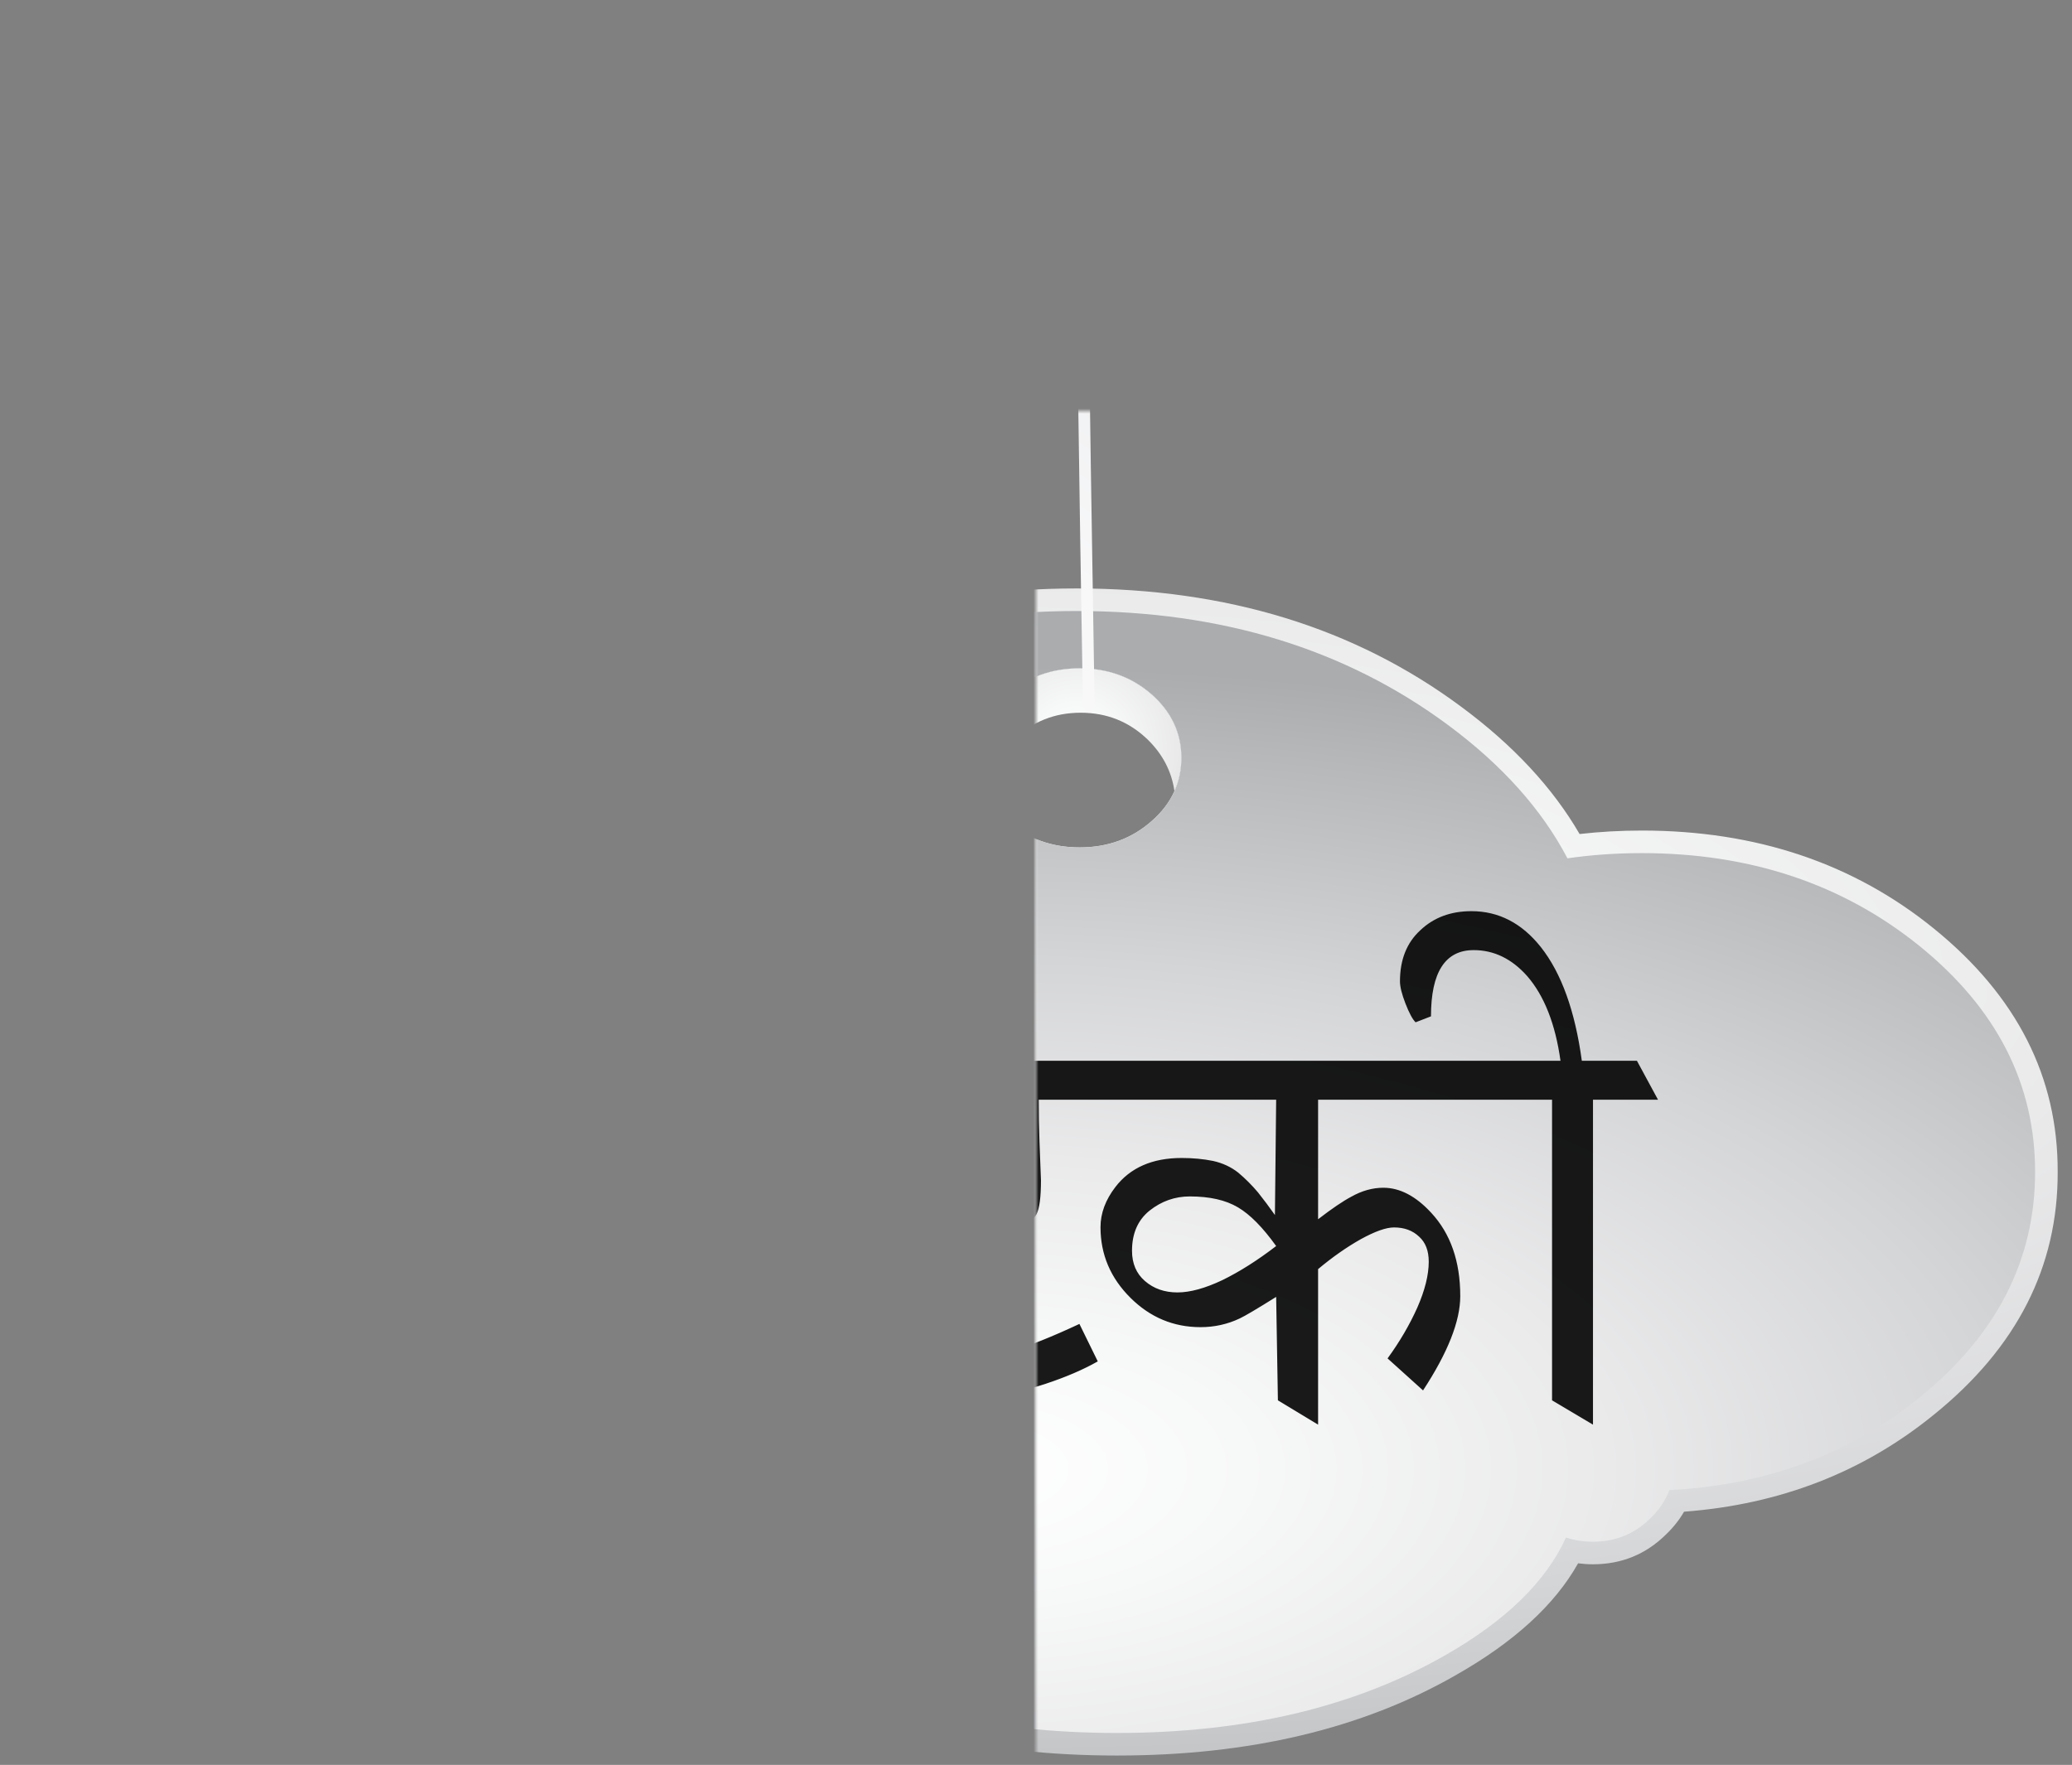 
<svg xmlns="http://www.w3.org/2000/svg" version="1.1" xmlns:xlink="http://www.w3.org/1999/xlink" preserveAspectRatio="none" x="0px" y="0px" width="385px" height="328px" viewBox="0 0 385 328">
<rect x="0" y="0" width="385" height="328" fill="#808080" stroke="none"/>
<defs>
<radialGradient id="Gradient_1" gradientUnits="userSpaceOnUse" cx="0" cy="0" r="583.013" fx="0" fy="0" gradientTransform="matrix( 1, 0, 0, 0.348, -11.55,113.5) " spreadMethod="pad">
<stop  offset="0%" stop-color="#FFFFFF"/>

<stop  offset="16.863%" stop-color="#F7F8F8"/>

<stop  offset="38.824%" stop-color="#EAEAEB"/>

<stop  offset="63.529%" stop-color="#D4D5D7"/>

<stop  offset="90.196%" stop-color="#B6B8BA"/>

<stop  offset="100%" stop-color="#AAACAE"/>
</radialGradient>

<radialGradient id="Gradient_2" gradientUnits="userSpaceOnUse" cx="0" cy="0" r="162.175" fx="0" fy="0" gradientTransform="matrix( 0, -1, 2.039, 0, -13.35,213.3) " spreadMethod="pad">
<stop  offset="0%" stop-color="#FFFFFF"/>

<stop  offset="16.863%" stop-color="#F7F8F8"/>

<stop  offset="38.824%" stop-color="#EAEAEB"/>

<stop  offset="63.529%" stop-color="#D4D5D7"/>

<stop  offset="90.196%" stop-color="#B6B8BA"/>

<stop  offset="100%" stop-color="#AAACAE"/>
</radialGradient>

<radialGradient id="Gradient_3" gradientUnits="userSpaceOnUse" cx="0" cy="0" r="52.513" fx="0" fy="0" gradientTransform="matrix( 1, 0, 0, 1, 8,67.7) " spreadMethod="pad">
<stop  offset="0%" stop-color="#FFFFFF"/>

<stop  offset="16.863%" stop-color="#F7F8F8"/>

<stop  offset="38.824%" stop-color="#EAEAEB"/>

<stop  offset="63.529%" stop-color="#D4D5D7"/>

<stop  offset="90.196%" stop-color="#B6B8BA"/>

<stop  offset="100%" stop-color="#AAACAE"/>
</radialGradient>

<linearGradient id="Gradient_4" gradientUnits="userSpaceOnUse" x1="-58.737" y1="-12.1" x2="47.138" y2="-164.6" spreadMethod="pad">
<stop  offset="0%" stop-color="#F8F8F9"/>

<stop  offset="22.353%" stop-color="#EFF0F1"/>

<stop  offset="60.784%" stop-color="#D9DBDC"/>

<stop  offset="100%" stop-color="#BEC0C2"/>
</linearGradient>

<g id="Mask_Cloud_copy_0_3_MASK_0_FILL">
<path fill="#FFFFFF" stroke="none" d="
M -228.85 -209.4
L -228.85 283.45 216.15 283.45 216.15 -209.4 -228.85 -209.4 Z"/>
</g>

<g id="Cloud_copy_0_Layer3_0_FILL">
<path fill="url(#Gradient_1)" stroke="none" d="
M 205.9 153.35
Q 206 124.666 181 104.35 156.643 84.555 122.1 84.55 115.675 84.552 109.55 85.25 101.413 71.23 85.7 59.6 53.592 35.753 8.2 35.75 -37.192 35.753 -69.3 59.6 -80.035 67.535 -87.25 76.55 -90.585 75.953 -94.2 75.95 -107.647 75.977 -117.2 84.45
L -117.25 84.5
Q -118.914 85.988 -120.3 87.6 -127.697 86.249 -135.75 86.25 -164.622 86.287 -185.05 103.6 -205.921 121.403 -205.85 146.5 -205.923 171.599 -185.05 189.3 -168.922 203.041 -147.5 205.95 -147.598 207.49 -147.6 209.05 -147.75 230.021 -128 244.8 -109.005 259.001 -82.2 259 -66.396 258.998 -53.3 254.05 -52.677 254.424 -52.05 254.8
L -52 254.8
Q -23.728 270.999 16.3 271 56.328 270.999 84.6 254.8 102.205 244.804 109.25 232.25 110.724 232.448 112.25 232.45 120.845 232.439 126.9 226.5
L 126.9 226.5
Q 129.168 224.339 130.6 221.85 159.659 219.656 181 202.25 206.001 182.036 205.9 153.35
M 29.3 69.9
Q 29.3 73.5 27.9 76.6 26.4 79.95 23.3 82.65 17.3 87.95 8.8 87.95 0.3 87.95 -5.7 82.65 -8.45 80.25 -9.95 77.35 -11.7 73.95 -11.7 69.9 -11.7 62.4 -5.7 57.1 0.3 51.85 8.8 51.85 17.3 51.85 23.3 57.1 29.3 62.4 29.3 69.9 Z"/>
</g>

<g id="Cloud_copy_0_Layer2_0_FILL">
<path fill="url(#Gradient_2)" stroke="none" d="
M 201.35 153.35
Q 201.35 126.75 178.15 107.9 154.95 89.1 122.1 89.1 114.35 89.1 107.1 90.15 99.35 75.35 83 63.25 52 40.3 8.2 40.3 -35.6 40.3 -66.6 63.25 -78.15 71.8 -85.4 81.7 -89.55 80.5 -94.2 80.5 -105.9 80.5 -114.2 87.9 -116.7 90.1 -118.45 92.65 -126.65 90.8 -135.75 90.8 -162.9 90.8 -182.1 107.1 -201.3 123.45 -201.3 146.5 -201.3 169.55 -182.1 185.85 -165.3 200.15 -142.35 201.95 -143.05 205.4 -143.05 209.05 -143.05 227.85 -125.25 241.15 -107.4 254.45 -82.2 254.45 -66.05 254.45 -52.9 249 -51.4 249.9 -49.75 250.85 -22.4 266.45 16.3 266.45 55 266.45 82.35 250.85 100.75 240.4 106.8 227.05 109.35 227.9 112.25 227.9 119 227.9 123.75 223.25 126.45 220.65 127.65 217.5 156.9 216 178.15 198.75 201.35 179.95 201.35 153.35
M 23.3 82.65
Q 17.3 87.95 8.8 87.95 0.3 87.95 -5.7 82.65 -8.45 80.25 -9.95 77.35 -11.7 73.95 -11.7 69.9 -11.7 62.4 -5.7 57.1 0.3 51.85 8.8 51.85 17.3 51.85 23.3 57.1 29.3 62.4 29.3 69.9 29.3 73.5 27.9 76.6 26.4 79.95 23.3 82.65 Z"/>

<path fill="url(#Gradient_3)" stroke="none" d="
M 9 60.8
Q 16.9 60.8 22.5 66.2 27.05 70.65 27.9 76.6 29.3 73.5 29.3 69.9 29.3 62.4 23.3 57.1 17.3 51.85 8.8 51.85 0.3 51.85 -5.7 57.1 -11.7 62.4 -11.7 69.9 -11.7 73.95 -9.95 77.35 -9.3 70.95 -4.45 66.2 1.1 60.8 9 60.8 Z"/>
</g>

<g id="Cloud_copy_0_Layer2_1_FILL">
<path fill="url(#Gradient_4)" stroke="none" d="
M 9.2 -280.05
L 6.9 -280.05
Q 6 -212 7.6 -74.5 8.35 -4.85 9.45 58.65 9.5 59.55 9.85 60.2 10.15 60.8 10.65 60.8
L 10.7 60.8
Q 11.2 60.75 11.5 60.1 11.85 59.4 11.8 58.45 10.2 -36.1 9.35 -131.25 8.55 -224.25 9.2 -280.05 Z"/>
</g>

<g id="Cloud_copy_0_Layer1_0_FILL">
<path fill="#000000" fill-opacity="0.898" stroke="none" d="
M 113 139.9
L 104.5 134.55 104.5 204.55 113 209.9 113 139.9
M 60.3 118.9
Q 65.45 124.85 67 135.95
L -17.35 135.95
Q -19.4 120.9 -25.6 113.05 -31.35 105.8 -39.6 105.8 -45.85 105.8 -49.9 109.65 -54 113.4 -54 119.95 -54 121.55 -52.9 124.4 -51.75 127.35 -50.85 128.2
L -47.75 127
Q -47.75 113.65 -39.15 113.65 -33 113.65 -28.35 118.9 -23.2 124.85 -21.65 135.95
L -115.95 135.95 -111.55 143.8 -50.95 143.8 -50.95 157.05 -83.6 157.05 -84.8 159.9
Q -77.9 164.05 -74.2 167.65 -68.8 172.9 -68.8 177.95 -68.8 181.4 -70.7 183.65 -72.55 185.9 -76.2 185.9 -79.2 185.9 -83.1 183.4 -87.05 180.9 -89.55 177.45 -92.8 172.9 -94.45 169.95 -96.6 166.1 -98.65 160.95
L -103.4 162.9
Q -98.95 172.55 -95.8 177.7 -91.1 185.7 -86.2 189.5 -80.3 194.3 -73.45 194.3 -68.8 194.3 -64.95 191.3 -60.6 187.95 -60.6 182.55 -60.6 177.95 -63.3 173.65 -65.35 170.55 -70.95 164.95
L -50.95 164.95 -50.95 204.4 -42.45 209.3 -42.45 143.8 -23.35 143.8 -23.35 204.4 -15.1 209.3 -15.1 143.8 37.1 143.8 37.1 156.8 17.05 156.8
Q 11.25 156.8 7.1 160.05 2.15 163.95 2.15 171.4 2.15 178.3 6.25 186.45 10.3 194.65 20.55 207.4
L 25.05 203.7
Q 16.7 193.7 13.3 187.45 9.9 181.15 9.9 176.05 9.9 170.05 13 167.35 16.05 164.7 22.55 164.7
L 37.55 164.7 37.1 204.4 45.7 209.3 45.7 143.8 65.3 143.8 65.3 204.4 73.55 209.3 73.55 143.8 86.65 143.8 82.4 135.95 71.3 135.95
Q 69.25 120.9 63.05 113.05 57.3 105.8 49.05 105.8 42.8 105.8 38.75 109.65 34.65 113.4 34.65 119.95 34.65 121.55 35.75 124.4 36.9 127.35 37.8 128.2
L 40.9 127
Q 40.9 113.65 49.5 113.65 55.65 113.65 60.3 118.9 Z"/>
</g>

<g id="Mask_Cloud_copy_2_0_3_MASK_0_FILL">
<path fill="#FFFFFF" stroke="none" d="
M -228.85 -82.9
L -228.85 409.95 216.15 409.95 216.15 -82.9 -228.85 -82.9 Z"/>
</g>

<g id="Cloud_copy_2_0_Layer3_0_FILL">
<path fill="url(#Gradient_1)" stroke="none" d="
M 205.9 153.35
Q 206 124.666 181 104.35 156.643 84.555 122.1 84.55 115.675 84.552 109.55 85.25 101.413 71.23 85.7 59.6 53.592 35.753 8.2 35.75 -37.192 35.753 -69.3 59.6 -80.035 67.535 -87.25 76.55 -90.585 75.953 -94.2 75.95 -107.647 75.977 -117.2 84.45
L -117.25 84.5
Q -118.914 85.988 -120.3 87.6 -127.697 86.249 -135.75 86.25 -164.622 86.287 -185.05 103.6 -205.921 121.403 -205.85 146.5 -205.923 171.599 -185.05 189.3 -168.922 203.041 -147.5 205.95 -147.598 207.49 -147.6 209.05 -147.75 230.021 -128 244.8 -109.005 259.001 -82.2 259 -66.396 258.998 -53.3 254.05 -52.677 254.424 -52.05 254.8
L -52 254.8
Q -23.728 270.999 16.3 271 56.328 270.999 84.6 254.8 102.205 244.804 109.25 232.25 110.724 232.448 112.25 232.45 120.845 232.439 126.9 226.5
L 126.9 226.5
Q 129.168 224.339 130.6 221.85 159.659 219.656 181 202.25 206.001 182.036 205.9 153.35
M 29.3 69.9
Q 29.3 73.5 27.9 76.6 26.4 79.95 23.3 82.65 17.3 87.95 8.8 87.95 0.3 87.95 -5.7 82.65 -8.45 80.25 -9.95 77.35 -11.7 73.95 -11.7 69.9 -11.7 62.4 -5.7 57.1 0.3 51.85 8.8 51.85 17.3 51.85 23.3 57.1 29.3 62.4 29.3 69.9 Z"/>
</g>

<g id="Cloud_copy_2_0_Layer2_0_FILL">
<path fill="url(#Gradient_2)" stroke="none" d="
M 201.35 153.35
Q 201.35 126.75 178.15 107.9 154.95 89.1 122.1 89.1 114.35 89.1 107.1 90.15 99.35 75.35 83 63.25 52 40.3 8.2 40.3 -35.6 40.3 -66.6 63.25 -78.15 71.8 -85.4 81.7 -89.55 80.5 -94.2 80.5 -105.9 80.5 -114.2 87.9 -116.7 90.1 -118.45 92.65 -126.65 90.8 -135.75 90.8 -162.9 90.8 -182.1 107.1 -201.3 123.45 -201.3 146.5 -201.3 169.55 -182.1 185.85 -165.3 200.15 -142.35 201.95 -143.05 205.4 -143.05 209.05 -143.05 227.85 -125.25 241.15 -107.4 254.45 -82.2 254.45 -66.05 254.45 -52.9 249 -51.4 249.9 -49.75 250.85 -22.4 266.45 16.3 266.45 55 266.45 82.35 250.85 100.75 240.4 106.8 227.05 109.35 227.9 112.25 227.9 119 227.9 123.75 223.25 126.45 220.65 127.65 217.5 156.9 216 178.15 198.75 201.35 179.95 201.35 153.35
M 29.3 69.9
Q 29.3 73.5 27.9 76.6 26.4 79.95 23.3 82.65 17.3 87.95 8.8 87.95 0.3 87.95 -5.7 82.65 -8.45 80.25 -9.95 77.35 -11.7 73.95 -11.7 69.9 -11.7 62.4 -5.7 57.1 0.3 51.85 8.8 51.85 17.3 51.85 23.3 57.1 29.3 62.4 29.3 69.9 Z"/>

<path fill="url(#Gradient_3)" stroke="none" d="
M 27.9 76.6
Q 29.3 73.5 29.3 69.9 29.3 62.4 23.3 57.1 17.3 51.85 8.8 51.85 0.3 51.85 -5.7 57.1 -11.7 62.4 -11.7 69.9 -11.7 73.95 -9.95 77.35 -9.3 70.95 -4.45 66.2 1.1 60.8 9 60.8 16.9 60.8 22.5 66.2 27.05 70.65 27.9 76.6 Z"/>
</g>

<g id="Cloud_copy_2_0_Layer2_1_FILL">
<path fill="url(#Gradient_4)" stroke="none" d="
M 9.2 -280.05
L 6.9 -280.05
Q 6 -212 7.6 -74.5 8.35 -4.85 9.45 58.65 9.5 59.55 9.85 60.2 10.15 60.8 10.65 60.8
L 10.7 60.8
Q 11.2 60.75 11.5 60.1 11.85 59.4 11.8 58.45 10.2 -36.1 9.35 -131.25 8.55 -224.25 9.2 -280.05 Z"/>
</g>

<g id="Cloud_copy_2_0_Layer1_0_FILL">
<path fill="#000000" fill-opacity="0.898" stroke="none" d="
M -61.4 206.6
Q -66.6 202.15 -73.75 202.15 -77.45 202.15 -80.25 203.5 -83.05 204.9 -83.05 206 -83.05 207.65 -80.45 210.65 -77.8 213.65 -76.6 213.65 -75.7 213.65 -73.2 211.7 -70.7 209.8 -68.95 207.8 -65.8 208.4 -64.2 210.15 -62.55 211.95 -62.55 213.9 -62.55 217.4 -66.2 220.7 -69.95 224 -75.3 224 -84.4 224 -91.25 220.9 -98.1 217.8 -107.9 209.05
L -110.55 212.55
Q -99.65 221.9 -91.45 226.15 -81.9 231.05 -72.2 231.05 -64.55 231.05 -59.95 226.25 -56.2 222.45 -56.2 217.3 -56.2 211 -61.4 206.6
M 76.5 123.2
L 79.6 122
Q 79.6 108.65 88.2 108.65 94.35 108.65 99 113.9 104.15 119.85 105.7 130.95
L -125.4 130.95 -121.15 138.8 -65.4 138.8 -65.4 146.8
Q -71.75 147.65 -75 151.55 -78.15 155.4 -78.15 160.55 -78.15 166.45 -73.05 171.95 -66.5 176.95 -59.9 181.95 -63.4 187.95 -72.9 192.2 -81.15 195.95 -87.5 195.95 -91.3 195.95 -94.3 194.4 -97.9 192.6 -97.9 189.05 -97.9 185.05 -94.35 181.8 -90.75 178.55 -86.55 178.55 -84.25 178.55 -82.5 178.9 -80.8 179.35 -79.75 179.6
L -78.9 178.75
Q -79.65 177.55 -79.95 176.95 -80.65 175.3 -82.55 171.65 -84.05 171.05 -85.2 170.85 -86.3 170.65 -88.65 170.65 -90.15 170.65 -92.1 171.1 -94.05 171.6 -96.2 172.05 -99.3 172.05 -102.15 170 -105.05 167.9 -105.05 164.95 -105.05 161.2 -102.3 159.25 -99.55 157.3 -93.35 157.3 -92.25 157.3 -89.1 157.85 -85.9 158.4 -84.5 158.95 -85.35 157.05 -86.3 155.15 -87.5 152.55 -88.25 151.7 -89.05 150.85 -92.1 150.1 -95.15 149.45 -97.5 149.45 -103.95 149.45 -108.3 152.65 -112.8 155.9 -112.8 162.05 -112.8 165.3 -110.45 168.3 -108.15 171.3 -100.65 175.9 -102.9 177.8 -104.15 180.15 -105.5 182.4 -105.5 184.5 -105.5 192.05 -97.15 197.4 -89.9 202.05 -82 202.05 -74.65 202.05 -67.8 198.5 -60.9 194.9 -55.75 189.05 -52.15 184.95 -50.05 180.3 -47.4 174.45 -47.4 168.55 -47.4 161.95 -49.75 157.45 -52.05 152.9 -56.95 149.55
L -56.95 138.8 -7.9 138.8
Q -7.8 141.05 -7.55 143.2 -7.35 145.35 -7.35 147.95 -7.35 153.45 -8.1 155.25 -8.9 157.05 -10.75 157.3
L -27.65 161.45
Q -32.65 162.9 -34.95 165.5 -37.3 168.05 -37.3 173.15 -37.3 182.55 -29.2 190.4 -21.15 198.2 -10.8 198.2 -4.4 198.2 1.85 196.1 8.05 194.05 12.45 191.55
L 8.75 184
Q 0.65 187.8 -5.1 189.55 -10.8 191.2 -16.3 191.2 -21.55 191.2 -25.5 187.35 -29.55 183.45 -29.55 178.05 -29.55 169.95 -21.4 168.3 -9.85 166.15 -3.75 164.45 -0.9 163.55 0.1 161.9 1 160.15 1 155.05 0.85 151.3 0.7 147.25 0.55 143.2 0.55 138.8
L 48.4 138.8 48.15 162.05
Q 46.5 159.7 44.75 157.5 42.9 155.3 40.75 153.5 38.6 151.8 35.7 151.15 32.75 150.55 29.35 150.55 20.5 150.55 16 156.4 13 160.3 13 164.5 13 172.75 19.05 178.75 25 184.65 33.15 184.65 37.35 184.65 41.05 182.9 42.65 182.15 48.4 178.55
L 48.75 199.4 56.85 204.3 56.85 172.95
Q 61.15 169.35 65.4 166.95 69.75 164.55 72.15 164.55 75.25 164.55 77.2 166.4 79.15 168.15 79.15 171.45 79.15 175.45 76.85 180.7 74.5 185.95 70.85 190.95
L 78 197.4
Q 85.5 185.95 85.5 178.4 85.5 167.9 79.65 161.6 75 156.55 70 156.55 66.75 156.55 63.55 158.35 61 159.7 56.85 162.9
L 56.85 138.8 104 138.8 104 199.4 112.25 204.3 112.25 138.8 125.35 138.8 121.1 130.95 110 130.95
Q 107.95 115.9 101.75 108.05 96 100.8 87.75 100.8 81.5 100.8 77.45 104.65 73.35 108.4 73.35 114.95 73.35 116.55 74.45 119.4 75.6 122.35 76.5 123.2
M 22.9 161.15
Q 26.5 158.3 31 158.3 37 158.3 40.7 160.5 44.35 162.65 48.4 168.3 42.8 172.6 37.6 175.15 32.35 177.65 28.5 177.65 24.6 177.65 21.95 175.35 19.35 173.1 19.35 169.25 19.35 164 22.9 161.15
M -53.75 164.55
Q -53.75 168.15 -55.1 172.15 -56.45 176.05 -57.8 178.05 -63.45 175.65 -66.65 171.45 -69.8 167.3 -69.8 162.65 -69.8 158.4 -67.6 155.45 -65.4 152.55 -62.3 152.55 -58.65 152.55 -56.2 156 -53.75 159.55 -53.75 164.55 Z"/>
</g>
</defs>

<g transform="matrix( 0.922, 0, 0, 0.922, -401.5,193) ">
<mask id="Mask_Mask_1">
<g transform="matrix( 1, 0, 0, 1, 0,0) ">
<use xlink:href="#Mask_Cloud_copy_0_3_MASK_0_FILL"/>
</g>
</mask>

<g mask="url(#Mask_Mask_1)">
<g transform="matrix( 1, 0, 0, 1, 0,0) ">
<use xlink:href="#Cloud_copy_0_Layer3_0_FILL"/>
</g>
</g>

<g mask="url(#Mask_Mask_1)">
<g transform="matrix( 1, 0, 0, 1, 0,0) ">
<use xlink:href="#Cloud_copy_0_Layer2_0_FILL"/>
</g>

<g transform="matrix( 1, 0, 0, 1, 0,0) ">
<use xlink:href="#Cloud_copy_0_Layer2_1_FILL"/>
</g>
</g>

<g mask="url(#Mask_Mask_1)">
<g transform="matrix( 1, 0, 0, 1, 0,0) ">
<use xlink:href="#Cloud_copy_0_Layer1_0_FILL"/>
</g>
</g>
</g>

<g transform="matrix( 0.922, 0, 0, 0.922, 192.5,76.4) ">
<mask id="Mask_Mask_2">
<g transform="matrix( 1, 0, 0, 1, 0,0) ">
<use xlink:href="#Mask_Cloud_copy_2_0_3_MASK_0_FILL"/>
</g>
</mask>

<g mask="url(#Mask_Mask_2)">
<g transform="matrix( 1, 0, 0, 1, 0,0) ">
<use xlink:href="#Cloud_copy_2_0_Layer3_0_FILL"/>
</g>
</g>

<g mask="url(#Mask_Mask_2)">
<g transform="matrix( 1, 0, 0, 1, 0,0) ">
<use xlink:href="#Cloud_copy_2_0_Layer2_0_FILL"/>
</g>

<g transform="matrix( 1, 0, 0, 1, 0,0) ">
<use xlink:href="#Cloud_copy_2_0_Layer2_1_FILL"/>
</g>
</g>

<g mask="url(#Mask_Mask_2)">
<g transform="matrix( 1, 0, 0, 1, 0,0) ">
<use xlink:href="#Cloud_copy_2_0_Layer1_0_FILL"/>
</g>
</g>
</g>
</svg>
